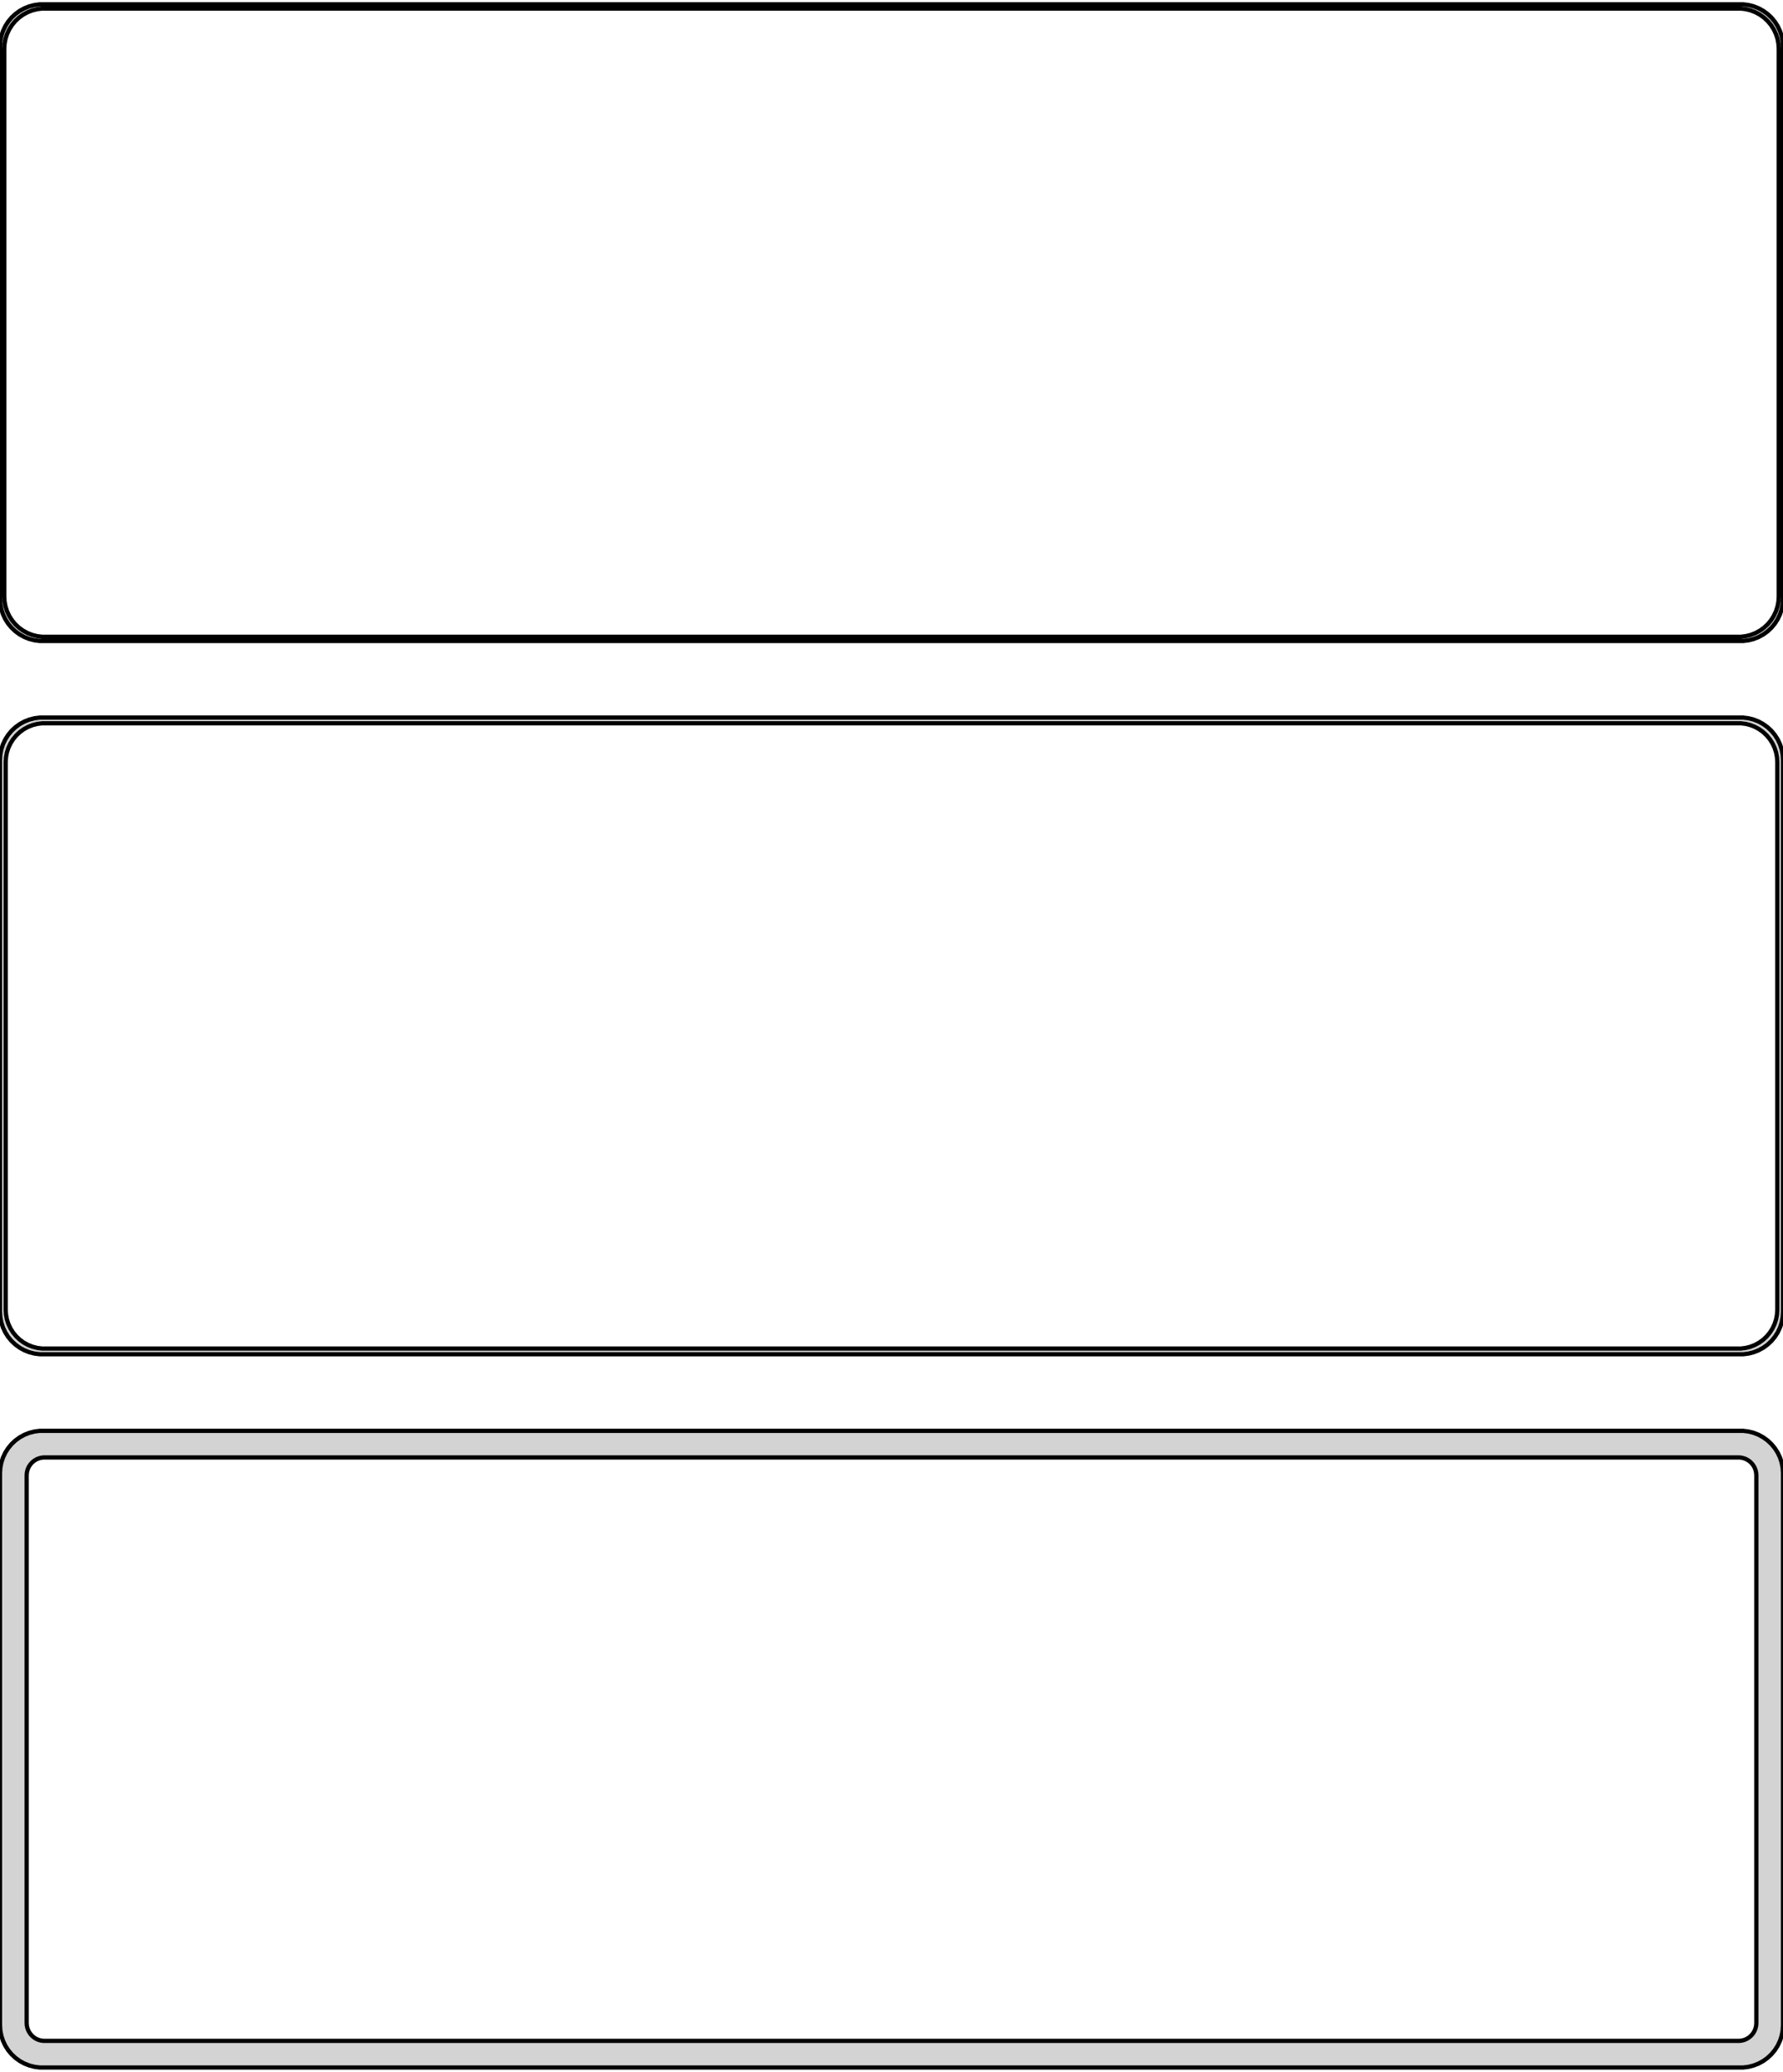 <?xml version="1.0" standalone="no"?>
<!DOCTYPE svg PUBLIC "-//W3C//DTD SVG 1.1//EN" "http://www.w3.org/Graphics/SVG/1.1/DTD/svg11.dtd">
<svg width="210mm" height="244mm" viewBox="-105 -458 210 244" xmlns="http://www.w3.org/2000/svg" version="1.1">
<title>OpenSCAD Model</title>
<path d="
M 100.937,-382.589 L 101.545,-382.745 L 102.129,-382.976 L 102.679,-383.278 L 103.187,-383.647 L 103.645,-384.077
 L 104.045,-384.561 L 104.382,-385.091 L 104.649,-385.659 L 104.843,-386.257 L 104.961,-386.873 L 105,-387.5
 L 105,-452.5 L 104.961,-453.127 L 104.843,-453.743 L 104.649,-454.341 L 104.382,-454.909 L 104.045,-455.439
 L 103.645,-455.923 L 103.187,-456.353 L 102.679,-456.722 L 102.129,-457.024 L 101.545,-457.255 L 100.937,-457.411
 L 100.314,-457.49 L -100.314,-457.49 L -100.937,-457.411 L -101.545,-457.255 L -102.129,-457.024 L -102.679,-456.722
 L -103.187,-456.353 L -103.645,-455.923 L -104.045,-455.439 L -104.382,-454.909 L -104.649,-454.341 L -104.843,-453.743
 L -104.961,-453.127 L -105,-452.5 L -105,-387.5 L -104.961,-386.873 L -104.843,-386.257 L -104.649,-385.659
 L -104.382,-385.091 L -104.045,-384.561 L -103.645,-384.077 L -103.187,-383.647 L -102.679,-383.278 L -102.129,-382.976
 L -101.545,-382.745 L -100.937,-382.589 L -100.314,-382.51 L 100.314,-382.51 z
M -100.048,-383.009 L -100.64,-383.084 L -101.218,-383.232 L -101.772,-383.452 L -102.295,-383.739 L -102.778,-384.09
 L -103.213,-384.498 L -103.593,-384.958 L -103.912,-385.462 L -104.166,-386.001 L -104.351,-386.569 L -104.463,-387.155
 L -104.5,-387.75 L -104.5,-452.25 L -104.463,-452.845 L -104.351,-453.431 L -104.166,-453.999 L -103.912,-454.538
 L -103.593,-455.042 L -103.213,-455.502 L -102.778,-455.91 L -102.295,-456.261 L -101.772,-456.548 L -101.218,-456.768
 L -100.64,-456.916 L -100.048,-456.991 L 100.048,-456.991 L 100.64,-456.916 L 101.218,-456.768 L 101.772,-456.548
 L 102.295,-456.261 L 102.778,-455.91 L 103.213,-455.502 L 103.593,-455.042 L 103.912,-454.538 L 104.166,-453.999
 L 104.351,-453.431 L 104.463,-452.845 L 104.5,-452.25 L 104.5,-387.75 L 104.463,-387.155 L 104.351,-386.569
 L 104.166,-386.001 L 103.912,-385.462 L 103.593,-384.958 L 103.213,-384.498 L 102.778,-384.09 L 102.295,-383.739
 L 101.772,-383.452 L 101.218,-383.232 L 100.64,-383.084 L 100.048,-383.009 z
M 100.937,-298.589 L 101.545,-298.745 L 102.129,-298.976 L 102.679,-299.278 L 103.187,-299.647 L 103.645,-300.077
 L 104.045,-300.561 L 104.382,-301.091 L 104.649,-301.659 L 104.843,-302.257 L 104.961,-302.873 L 105,-303.5
 L 105,-368.5 L 104.961,-369.127 L 104.843,-369.743 L 104.649,-370.341 L 104.382,-370.909 L 104.045,-371.439
 L 103.645,-371.923 L 103.187,-372.353 L 102.679,-372.722 L 102.129,-373.024 L 101.545,-373.255 L 100.937,-373.411
 L 100.314,-373.49 L -100.314,-373.49 L -100.937,-373.411 L -101.545,-373.255 L -102.129,-373.024 L -102.679,-372.722
 L -103.187,-372.353 L -103.645,-371.923 L -104.045,-371.439 L -104.382,-370.909 L -104.649,-370.341 L -104.843,-369.743
 L -104.961,-369.127 L -105,-368.5 L -105,-303.5 L -104.961,-302.873 L -104.843,-302.257 L -104.649,-301.659
 L -104.382,-301.091 L -104.045,-300.561 L -103.645,-300.077 L -103.187,-299.647 L -102.679,-299.278 L -102.129,-298.976
 L -101.545,-298.745 L -100.937,-298.589 L -100.314,-298.51 L 100.314,-298.51 z
M -100.037,-299.181 L -100.608,-299.253 L -101.165,-299.396 L -101.699,-299.607 L -102.203,-299.884 L -102.668,-300.222
 L -103.088,-300.616 L -103.454,-301.059 L -103.762,-301.544 L -104.007,-302.065 L -104.185,-302.611 L -104.292,-303.176
 L -104.328,-303.75 L -104.328,-368.25 L -104.292,-368.824 L -104.185,-369.389 L -104.007,-369.935 L -103.762,-370.456
 L -103.454,-370.941 L -103.088,-371.384 L -102.668,-371.778 L -102.203,-372.116 L -101.699,-372.393 L -101.165,-372.604
 L -100.608,-372.747 L -100.037,-372.819 L 100.037,-372.819 L 100.608,-372.747 L 101.165,-372.604 L 101.699,-372.393
 L 102.203,-372.116 L 102.668,-371.778 L 103.088,-371.384 L 103.454,-370.941 L 103.762,-370.456 L 104.007,-369.935
 L 104.185,-369.389 L 104.292,-368.824 L 104.328,-368.25 L 104.328,-303.75 L 104.292,-303.176 L 104.185,-302.611
 L 104.007,-302.065 L 103.762,-301.544 L 103.454,-301.059 L 103.088,-300.616 L 102.668,-300.222 L 102.203,-299.884
 L 101.699,-299.607 L 101.165,-299.396 L 100.608,-299.253 L 100.037,-299.181 z
M 100.937,-214.589 L 101.545,-214.745 L 102.129,-214.976 L 102.679,-215.278 L 103.187,-215.647 L 103.645,-216.077
 L 104.045,-216.561 L 104.382,-217.091 L 104.649,-217.659 L 104.843,-218.257 L 104.961,-218.873 L 105,-219.5
 L 105,-284.5 L 104.961,-285.127 L 104.843,-285.743 L 104.649,-286.341 L 104.382,-286.909 L 104.045,-287.439
 L 103.645,-287.923 L 103.187,-288.353 L 102.679,-288.722 L 102.129,-289.024 L 101.545,-289.255 L 100.937,-289.411
 L 100.314,-289.49 L -100.314,-289.49 L -100.937,-289.411 L -101.545,-289.255 L -102.129,-289.024 L -102.679,-288.722
 L -103.187,-288.353 L -103.645,-287.923 L -104.045,-287.439 L -104.382,-286.909 L -104.649,-286.341 L -104.843,-285.743
 L -104.961,-285.127 L -105,-284.5 L -105,-219.5 L -104.961,-218.873 L -104.843,-218.257 L -104.649,-217.659
 L -104.382,-217.091 L -104.045,-216.561 L -103.645,-216.077 L -103.187,-215.647 L -102.679,-215.278 L -102.129,-214.976
 L -101.545,-214.745 L -100.937,-214.589 L -100.314,-214.51 L 100.314,-214.51 z
M -99.882,-217.645 L -100.145,-217.678 L -100.402,-217.744 L -100.648,-217.841 L -100.88,-217.969 L -101.095,-218.125
 L -101.288,-218.306 L -101.457,-218.51 L -101.599,-218.734 L -101.711,-218.973 L -101.793,-219.225 L -101.843,-219.486
 L -101.86,-219.75 L -101.86,-284.25 L -101.843,-284.514 L -101.793,-284.775 L -101.711,-285.027 L -101.599,-285.266
 L -101.457,-285.49 L -101.288,-285.694 L -101.095,-285.875 L -100.88,-286.031 L -100.648,-286.159 L -100.402,-286.256
 L -100.145,-286.322 L -99.882,-286.355 L 99.882,-286.355 L 100.145,-286.322 L 100.402,-286.256 L 100.648,-286.159
 L 100.88,-286.031 L 101.095,-285.875 L 101.288,-285.694 L 101.457,-285.49 L 101.599,-285.266 L 101.711,-285.027
 L 101.793,-284.775 L 101.843,-284.514 L 101.86,-284.25 L 101.86,-219.75 L 101.843,-219.486 L 101.793,-219.225
 L 101.711,-218.973 L 101.599,-218.734 L 101.457,-218.51 L 101.288,-218.306 L 101.095,-218.125 L 100.88,-217.969
 L 100.648,-217.841 L 100.402,-217.744 L 100.145,-217.678 L 99.882,-217.645 z
" stroke="black" fill="lightgray" stroke-width="0.5"/>
</svg>
